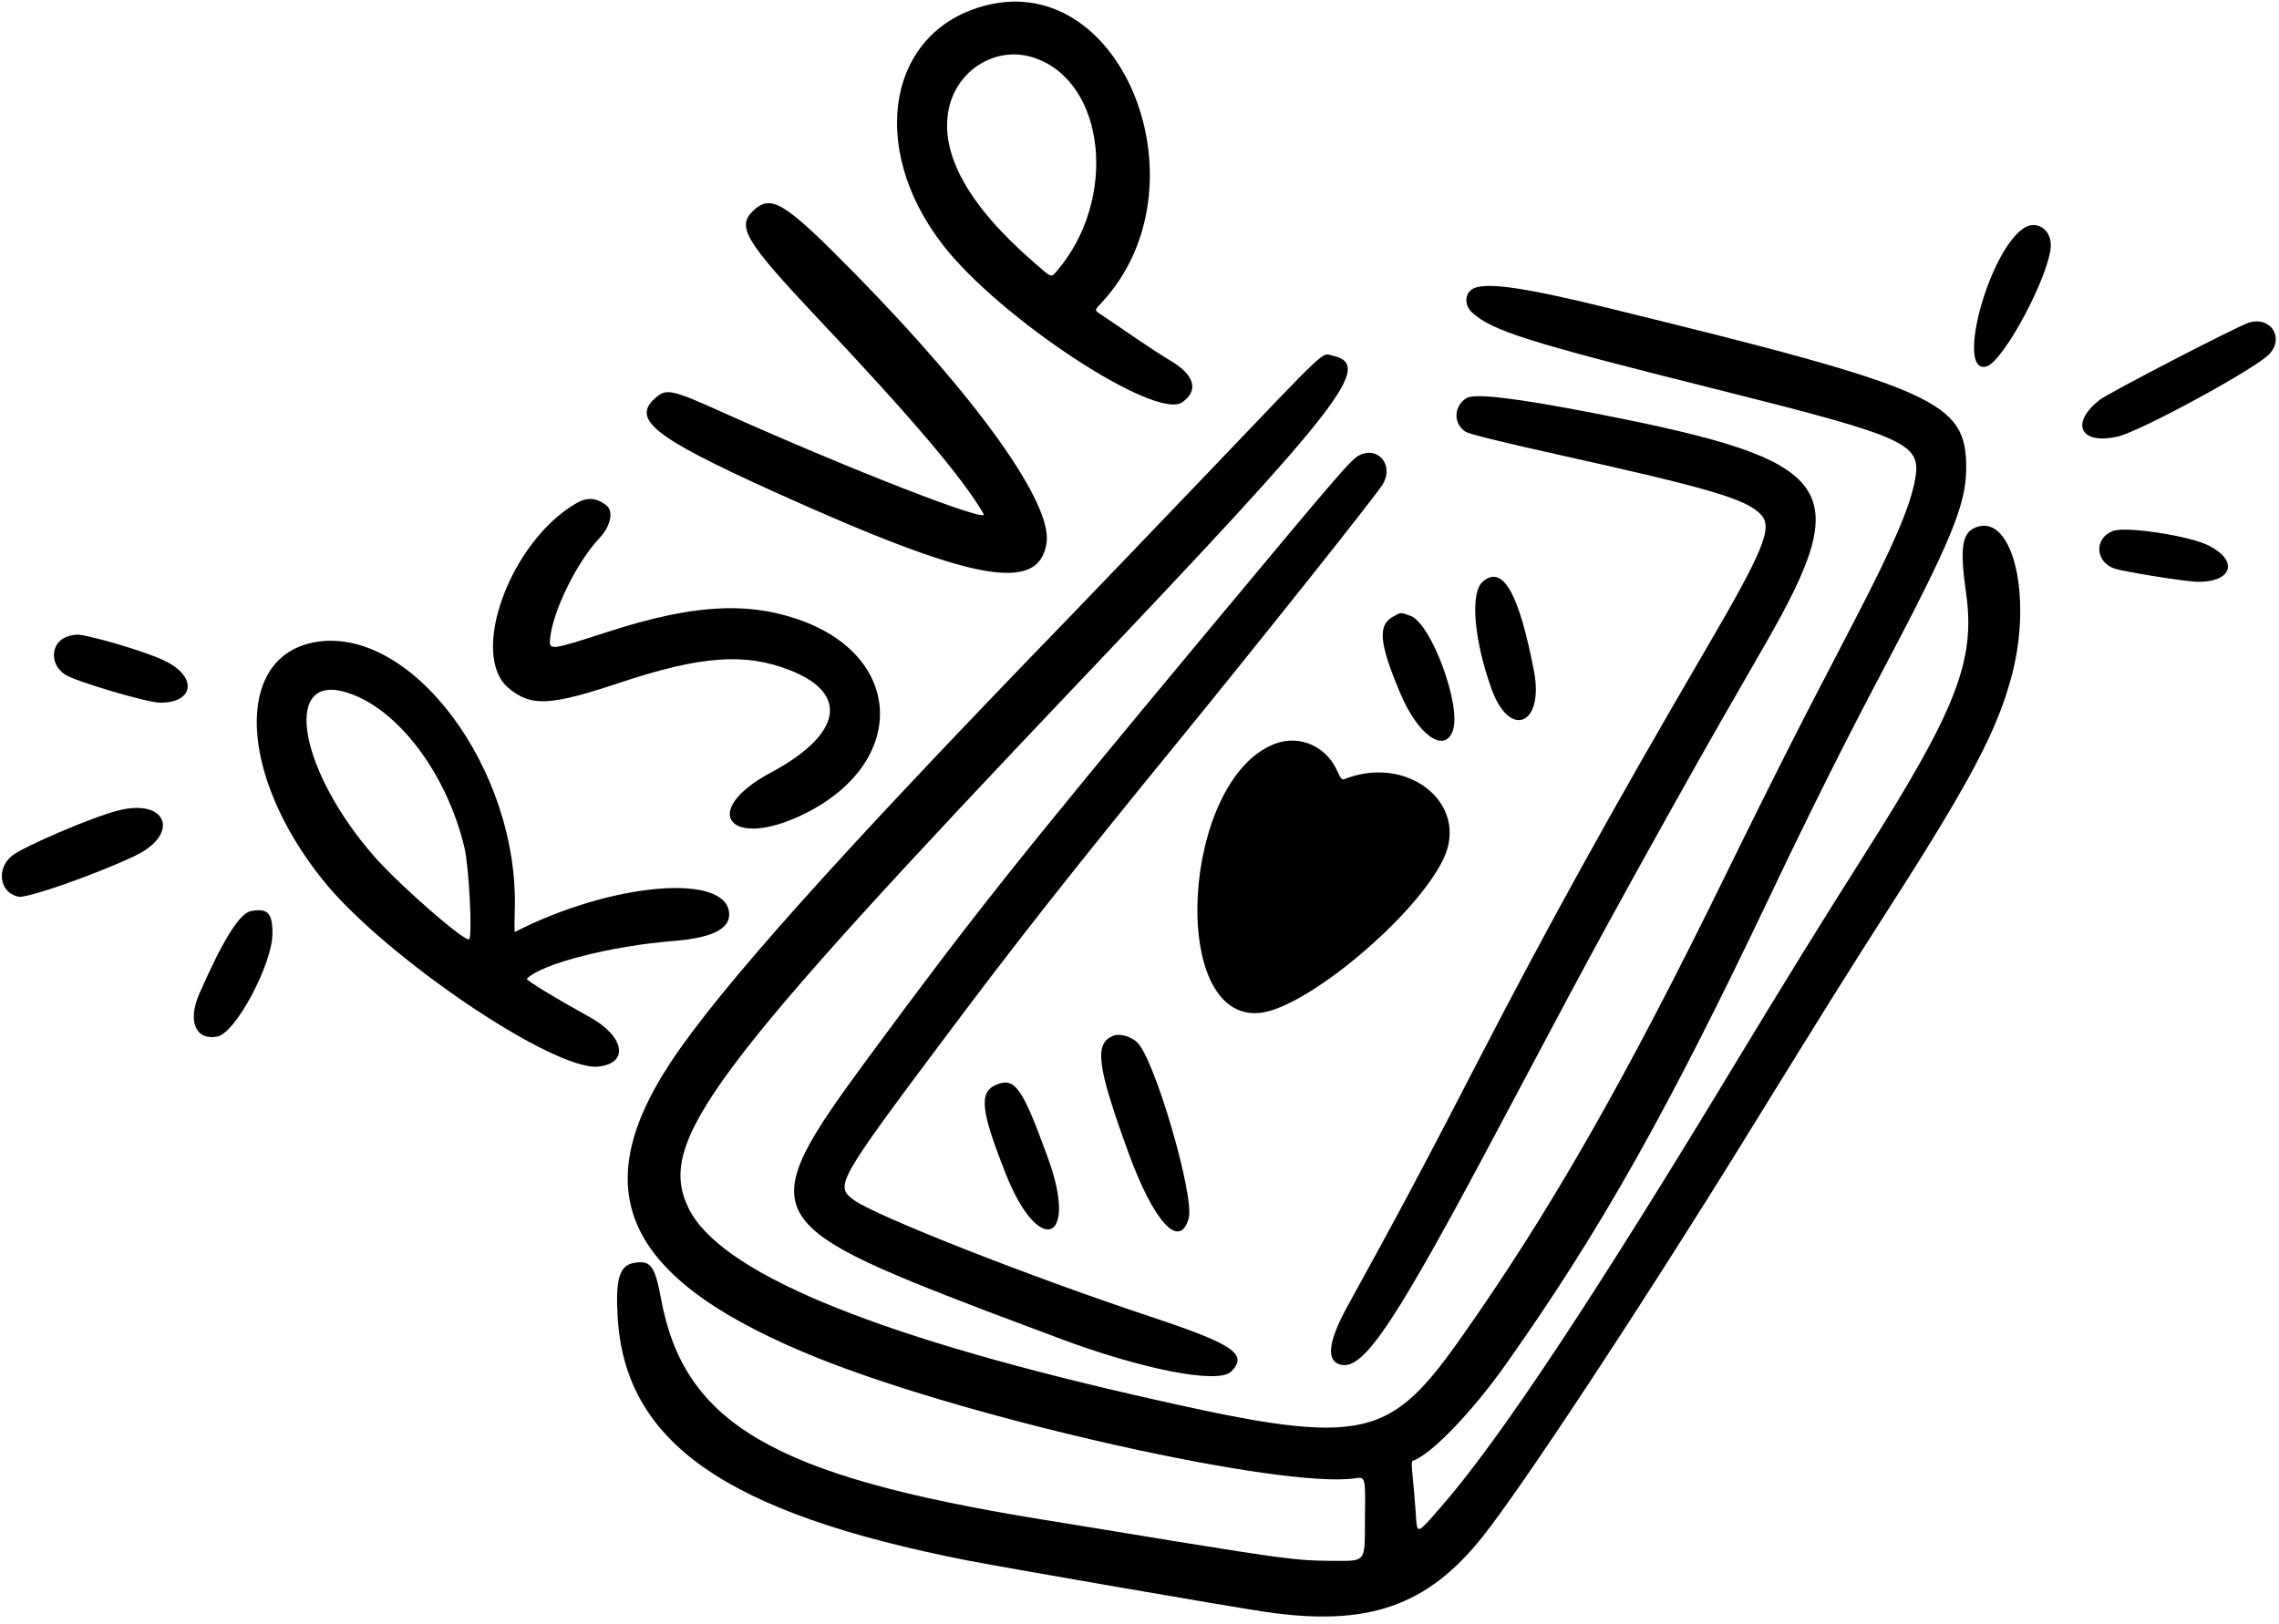 <svg width="282" height="201" viewBox="0 0 282 201" fill="none" xmlns="http://www.w3.org/2000/svg">
<path d="M122.128 0.635C109.885 3.647 107.236 18.176 116.701 30.355C123.73 39.414 142.981 52.063 146.271 49.798C148.365 48.366 147.831 46.401 144.84 44.649C144.007 44.157 142.126 42.939 140.652 41.935C139.178 40.91 137.426 39.734 136.763 39.286C135.289 38.303 135.332 38.538 136.379 37.384C149.455 23.24 139.071 -3.531 122.128 0.635ZM128.089 7.194C136.849 10.271 138.323 24.714 130.781 33.538C130.033 34.393 130.226 34.478 127.833 32.385C119.884 25.462 116.338 19.138 117.363 13.668C118.303 8.604 123.388 5.528 128.089 7.194Z" fill="black"/>
<path d="M93.199 26.086C91.126 28.051 92.216 29.867 101.125 39.332C112.984 51.896 119.137 59.181 121.722 63.626C122.406 64.822 105.121 58.092 89.182 50.934C83.264 48.263 82.473 48.093 81.234 49.139C77.986 51.853 80.742 54.053 95.784 60.869C120.397 72.001 128.538 73.518 129.499 67.194C130.247 62.343 120.996 49.353 105.719 33.799C97.066 24.996 95.421 23.97 93.199 26.086Z" fill="black"/>
<path d="M250.324 28.3C245.944 31.398 241.969 46.461 245.815 45.35C247.952 44.73 253.699 33.876 253.763 30.372C253.785 28.321 251.905 27.167 250.324 28.3Z" fill="black"/>
<path d="M182.38 35.676C181.247 36.168 181.119 37.749 182.166 38.689C184.666 40.954 188.96 42.321 212.014 48.09C236.435 54.222 237.845 54.863 236.927 59.585C236.286 62.854 234.235 67.618 229.684 76.4C228.594 78.515 225.881 83.75 223.659 88.023C221.436 92.317 216.992 101.206 213.787 107.765C201.118 133.703 191.652 150.219 180.606 165.837C171.568 178.571 168.364 179.106 140.225 172.632C107.257 165.047 88.925 157.334 85.165 149.471C81.255 141.267 87.643 132.699 134.242 83.664C166.227 49.992 169.966 45.163 164.924 44.03C163.471 43.71 164.753 42.514 149.733 58.239C142.254 66.059 135.311 73.302 132.213 76.507C103.796 105.821 88.989 122.379 82.964 131.524C72.174 147.911 77.644 158.701 101.552 168.23C120.654 175.815 158.663 184.298 167.68 182.973C168.962 182.781 168.962 182.781 168.898 187.844C168.834 193.677 169.261 193.186 164.261 193.186C160.651 193.164 158.364 192.865 145.032 190.707C138.921 189.703 131.529 188.485 128.58 188.015C95.677 182.652 84.652 176.221 81.789 160.731C81.041 156.671 80.507 155.966 78.499 156.308C76.661 156.607 76.148 158.252 76.426 162.953C77.302 178.55 89.801 187.267 119.713 193.143C124.435 194.062 152.361 198.89 156.57 199.51C169.24 201.369 176.589 198.826 183.448 190.216C188.298 184.148 203.275 161.415 215.796 141.138C226.18 124.302 228.786 120.157 233.337 113.042C243.892 96.612 247.182 90.352 248.977 83.451C251.456 73.836 249.084 63.794 244.683 65.204C242.76 65.824 242.461 67.618 243.294 73.515C244.448 81.827 242.055 87.895 230.496 106.098C225.346 114.217 220.71 121.738 215.433 130.455C197.421 160.304 185.456 178.379 178.192 186.648C175.243 190.024 175.35 190.002 175.179 187.225C175.094 185.964 174.923 184.02 174.816 182.909C174.667 181.541 174.645 180.879 174.795 180.815C177.06 180.067 182.102 174.832 186.332 168.871C197.998 152.377 206.331 137.592 219.065 110.799C223.894 100.65 228.338 91.74 232.91 83.109C241.371 67.084 243.272 62.491 243.294 58.025C243.337 49.692 239.854 48.133 198.767 38.069C188.747 35.612 184.11 34.929 182.38 35.676Z" fill="black"/>
<path d="M278.227 39.95C276.731 40.442 260.92 48.625 259.831 49.48C256.092 52.407 257.395 55.099 262.053 54.031C264.916 53.368 279.338 45.506 280.855 43.775C282.692 41.703 280.898 39.096 278.227 39.95Z" fill="black"/>
<path d="M181.439 49.286C179.837 50.333 179.816 52.469 181.375 53.452C181.845 53.73 185.584 54.67 192.507 56.208C211.672 60.46 216.052 61.764 217.89 63.687C219.407 65.289 218.274 68.067 210.839 80.779C199.451 100.286 191.546 114.58 182.85 131.416C176.248 144.215 172.979 150.347 166.718 161.713C164.283 166.157 164.048 168.572 166.013 168.935C168.855 169.469 172.808 163.465 185.99 138.574C193.426 124.558 195.776 120.178 198.618 114.965C203.083 106.781 209.621 95.073 213.04 89.112C214.621 86.356 217.035 82.168 218.381 79.818C229.684 60.14 227.44 57.042 197.592 51.209C187.507 49.243 182.422 48.645 181.439 49.286Z" fill="black"/>
<path d="M168.321 56.294C167.232 56.785 166.356 57.811 149.071 78.557C126.145 106.098 120.269 113.491 107.386 130.989C93.199 150.283 93.712 151.394 122.171 162.312C122.876 162.568 124.799 163.294 126.444 163.914C128.089 164.534 130.055 165.26 130.824 165.559C141.293 169.512 150.737 171.349 152.34 169.768C154.476 167.61 152.66 166.392 142.319 162.953C127.491 158.038 108.39 150.518 105.655 148.531C103.262 146.757 103.497 146.351 117.641 127.464C126.273 115.969 132.597 107.935 145.78 91.783C156.42 78.728 169.945 61.721 171.056 60.012C172.509 57.725 170.672 55.247 168.321 56.294Z" fill="black"/>
<path d="M71.213 62.343C63.094 67.129 58.03 81.038 62.923 85.162C65.701 87.491 68.029 87.384 76.64 84.521C86.618 81.188 92.13 80.76 97.707 82.94C105.142 85.824 104.202 90.909 95.335 95.652C86.468 100.417 90.271 105.246 99.395 100.802C112.385 94.477 111.958 81.124 98.626 76.615C92.152 74.436 85.464 74.885 75.166 78.218C68.051 80.525 67.901 80.547 68.072 79.008C68.414 75.59 71.427 69.479 74.204 66.573C75.572 65.121 75.956 63.24 75.016 62.535C73.756 61.574 72.602 61.51 71.213 62.343Z" fill="black"/>
<path d="M261.476 65.715C259.083 66.591 259.233 69.603 261.711 70.394C263.079 70.821 270.664 72.018 272.01 72.018C276.24 72.018 277.009 69.411 273.313 67.531C271.005 66.334 263.079 65.116 261.476 65.715Z" fill="black"/>
<path d="M183.491 71.976C181.888 73.322 182.358 79.134 184.559 85.266C186.802 91.526 191.076 89.731 189.815 83.087C187.956 73.386 185.948 69.882 183.491 71.976Z" fill="black"/>
<path d="M172.509 76.251C170.436 77.298 170.607 79.499 173.256 85.781C175.414 90.93 178.683 93.301 179.752 90.502C180.905 87.447 177.102 77.106 174.496 76.209C173.256 75.781 173.385 75.781 172.509 76.251Z" fill="black"/>
<path d="M8.675 78.689C6.325 79.201 5.94 82.107 8.055 83.496C9.359 84.35 18.247 86.978 19.828 86.978C23.951 86.978 24.443 83.902 20.64 81.915C19.272 81.188 15.811 80.035 12.67 79.201C9.871 78.496 9.7 78.454 8.675 78.689Z" fill="black"/>
<path d="M38.779 79.521C28.994 81.444 29.528 95.908 39.912 108.877C47.433 118.3 68.435 132.551 74.012 132.017C77.9 131.632 77.302 128.256 72.922 125.863C68.927 123.663 65.017 121.291 65.188 121.141C67.068 119.261 75.614 117.082 83.391 116.462C88.006 116.099 90.25 115.009 90.228 113.172C90.164 108.001 75.764 109.177 63.713 115.351C63.649 115.373 63.649 114.24 63.692 112.83C64.333 95.246 50.787 77.149 38.779 79.521ZM42.476 85.589C48.864 87.255 55.21 95.438 57.475 104.925C58.03 107.296 58.479 115.843 58.051 116.249C57.603 116.697 49.377 109.518 46.279 105.972C37.156 95.524 34.934 83.644 42.476 85.589Z" fill="black"/>
<path d="M157.703 92.081C146.144 96.61 144.541 126.544 155.908 125.369C161.698 124.77 175.265 113.382 178.62 106.289C181.867 99.452 174.154 93.299 166.292 96.461C166.057 96.546 165.843 96.268 165.48 95.456C164.134 92.358 160.758 90.884 157.703 92.081Z" fill="black"/>
<path d="M14.594 100.327C11.389 101.139 2.821 104.814 1.454 105.947C-0.512 107.57 -0.021 110.562 2.308 110.989C3.376 111.203 11.795 108.254 16.623 105.968C22.349 103.276 20.726 98.746 14.594 100.327Z" fill="black"/>
<path d="M31.066 112.765C29.635 113.043 27.584 116.334 24.657 123.021C23.182 126.397 24.208 128.811 26.879 128.298C29.143 127.892 33.694 119.346 33.716 115.543C33.716 113 33.117 112.381 31.066 112.765Z" fill="black"/>
<path d="M137.746 128.208C135.375 129.148 135.738 131.947 139.584 142.544C142.725 151.219 145.951 154.766 147.083 150.813C147.852 148.078 142.831 130.921 140.695 128.998C139.883 128.251 138.515 127.887 137.746 128.208Z" fill="black"/>
<path d="M123.239 134.282C121.102 135.2 121.358 137.465 124.456 145.307C128.537 155.605 133.473 153.789 129.691 143.384C126.486 134.559 125.589 133.278 123.239 134.282Z" fill="black"/>
</svg>
